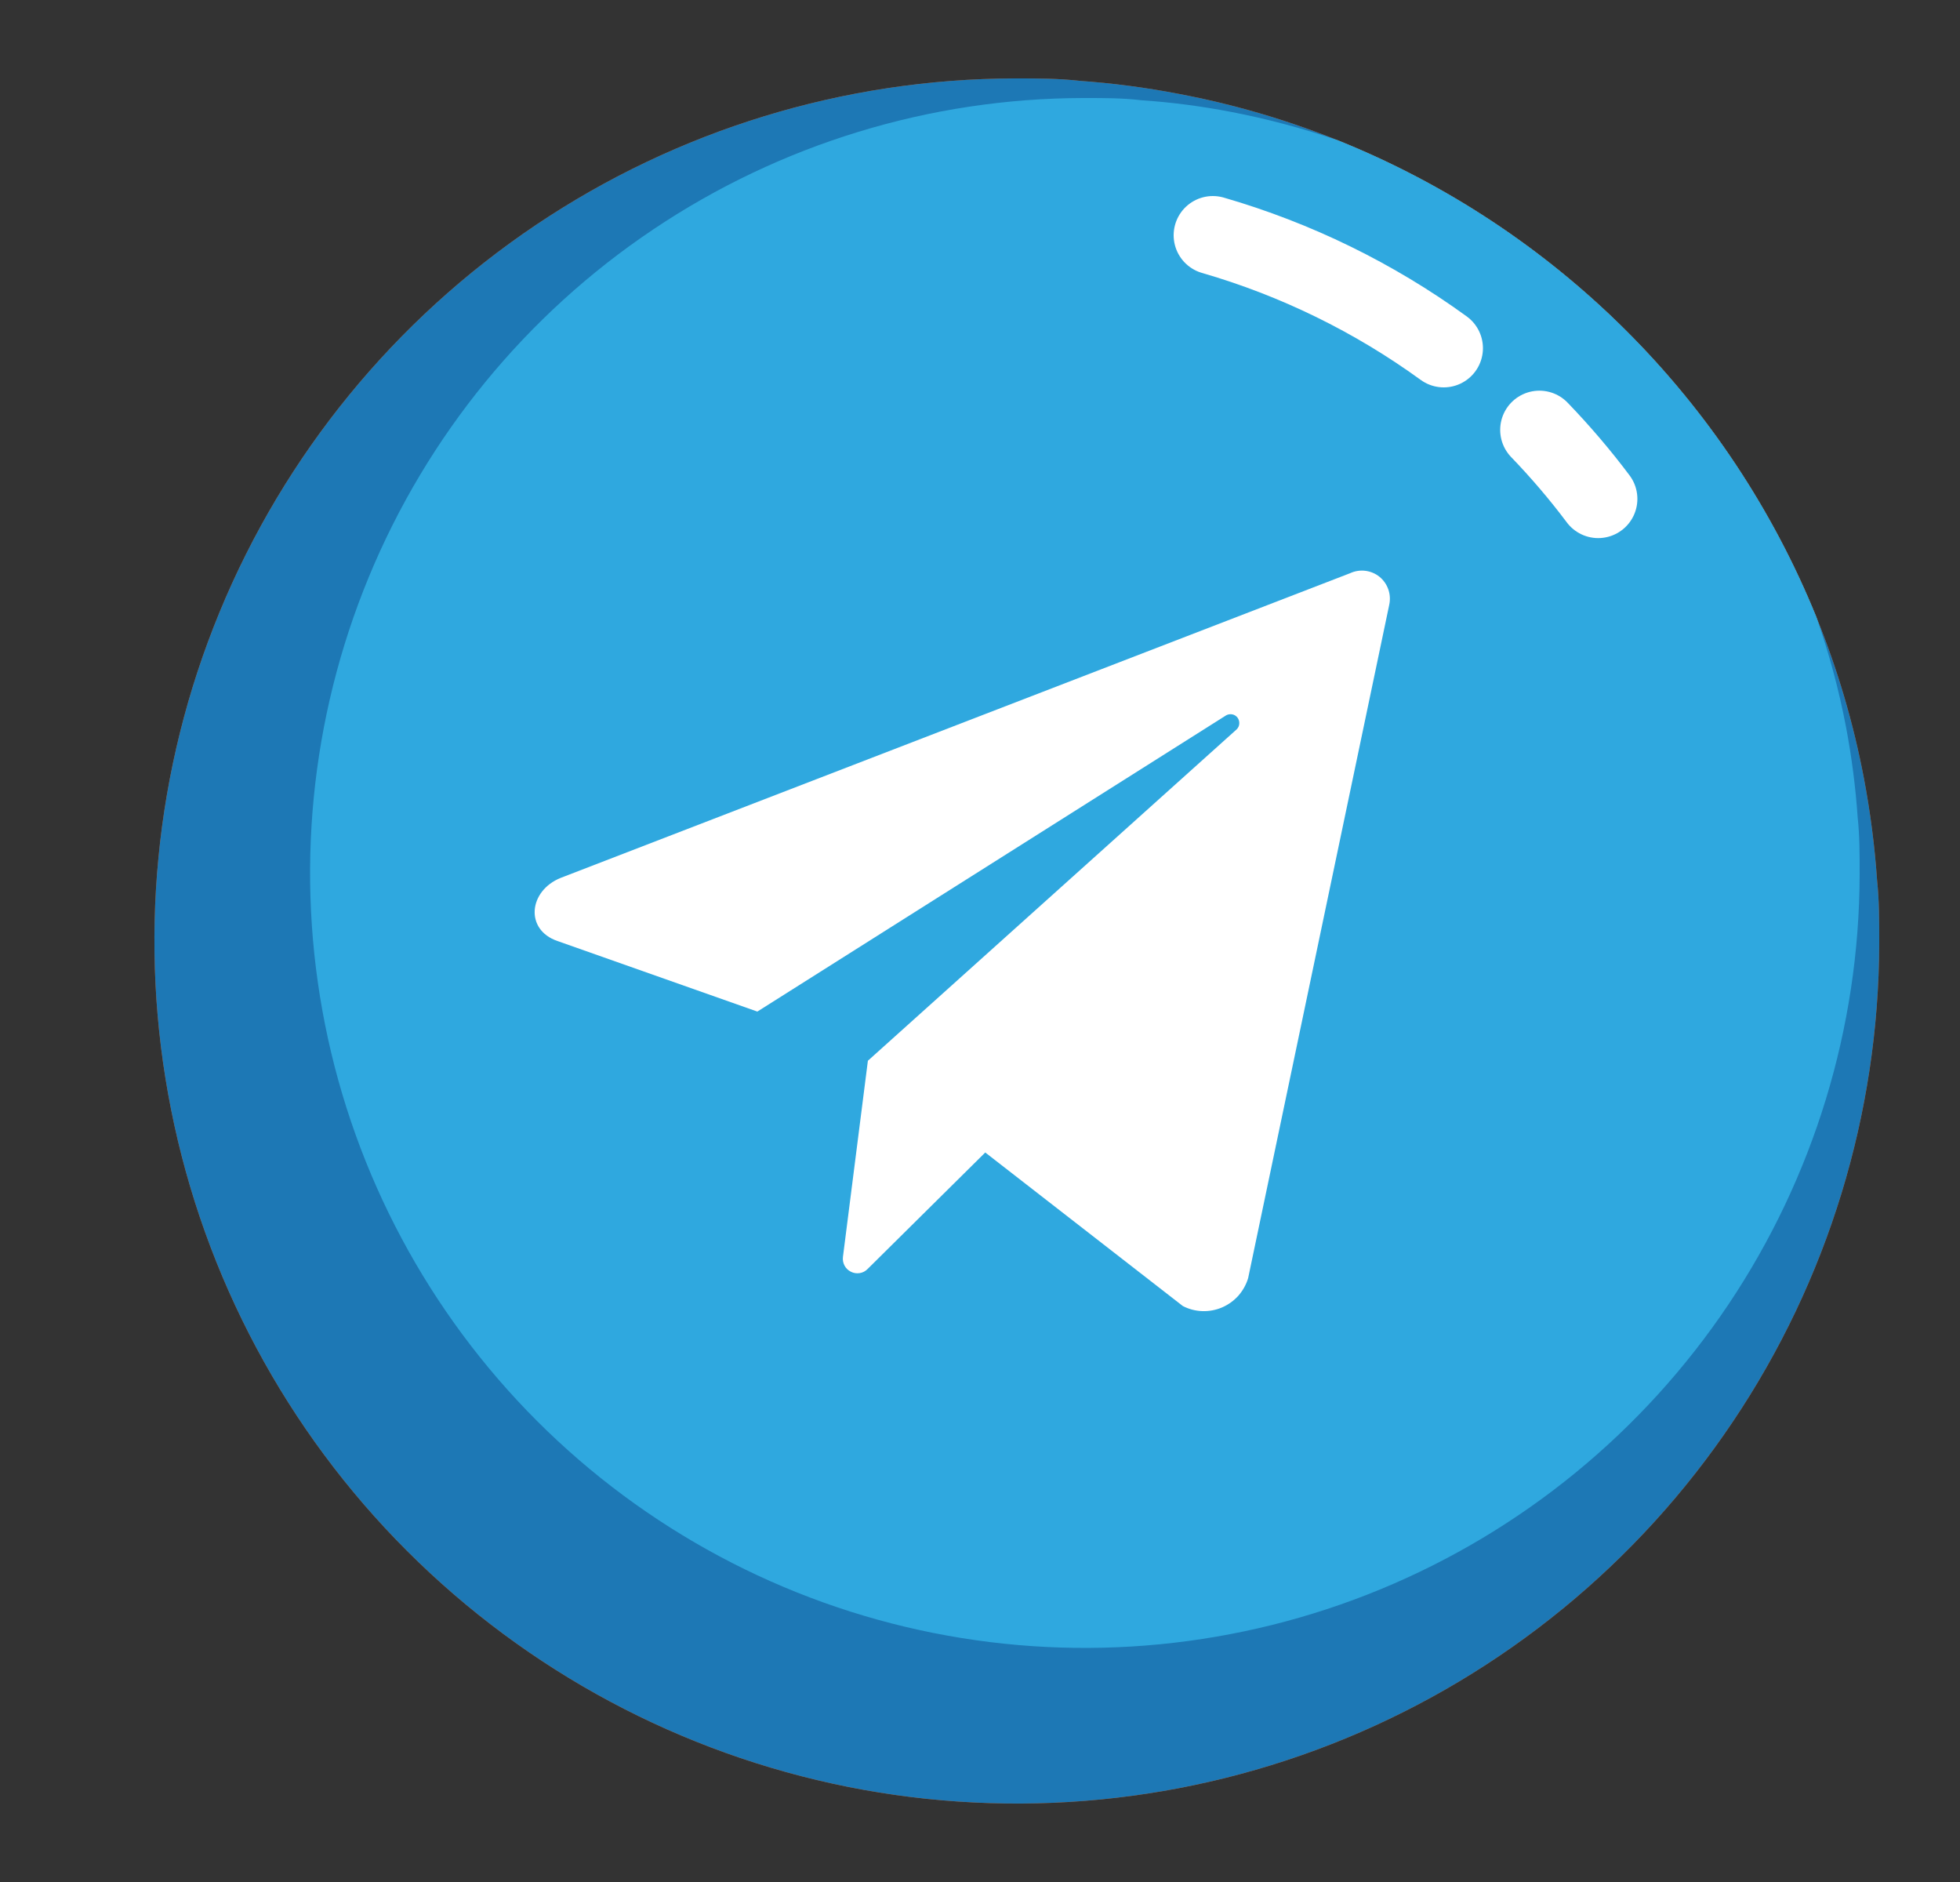 <svg width="25" height="24" viewBox="0 0 25 24" fill="none" xmlns="http://www.w3.org/2000/svg">
<rect x="0" y="0" width="25" height="24" fill="#333333" stroke="none"/>
<path d="M23.97 12V12.033C23.963 14.205 23.314 16.328 22.102 18.131C20.891 19.936 19.173 21.34 17.164 22.169C15.156 22.997 12.947 23.212 10.816 22.787C8.685 22.361 6.728 21.314 5.192 19.778C3.655 18.242 2.608 16.285 2.183 14.154C1.757 12.023 1.972 9.814 2.801 7.805C3.629 5.797 5.034 4.079 6.838 2.867C8.642 1.656 10.764 1.006 12.937 1H12.97C13.235 1 13.497 1 13.76 1.03C14.189 1.06 14.617 1.116 15.04 1.198C15.732 1.329 16.41 1.527 17.065 1.79C18.437 2.342 19.685 3.165 20.733 4.209C21.782 5.253 22.61 6.497 23.167 7.867C23.438 8.532 23.641 9.222 23.775 9.928C23.856 10.355 23.912 10.786 23.942 11.22C23.97 11.48 23.97 11.75 23.97 12Z" fill="#CF5915"/>
<path d="M23.72 11.125V11.155C23.715 13.108 23.133 15.015 22.045 16.637C20.957 18.259 19.414 19.522 17.609 20.267C15.804 21.012 13.819 21.206 11.904 20.824C9.989 20.442 8.23 19.501 6.849 18.12C5.469 16.74 4.528 14.981 4.146 13.066C3.764 11.151 3.958 9.166 4.703 7.361C5.448 5.556 6.711 4.012 8.333 2.925C9.955 1.837 11.862 1.254 13.815 1.25H13.845C14.095 1.25 14.317 1.25 14.555 1.278C14.94 1.304 15.323 1.354 15.702 1.427C16.165 1.516 16.62 1.637 17.065 1.79C18.438 2.342 19.685 3.165 20.734 4.209C21.782 5.253 22.61 6.497 23.167 7.867C23.328 8.323 23.454 8.79 23.545 9.265C23.618 9.648 23.668 10.036 23.695 10.425C23.72 10.658 23.72 10.893 23.72 11.125Z" fill="#FF8721"/>
<path d="M19.635 5.482C19.903 5.76 20.154 6.054 20.385 6.362" stroke="white" stroke-width="3" stroke-linecap="round" stroke-linejoin="round"/>
<path d="M15.47 3C16.527 3.306 17.524 3.793 18.415 4.44" stroke="white" stroke-width="3" stroke-linecap="round" stroke-linejoin="round"/>
<path d="M23.97 12V12.033C23.963 14.205 23.314 16.328 22.102 18.131C20.891 19.936 19.173 21.34 17.164 22.169C15.156 22.997 12.947 23.212 10.816 22.787C8.685 22.361 6.728 21.314 5.192 19.778C3.655 18.242 2.608 16.285 2.183 14.154C1.757 12.023 1.972 9.814 2.801 7.805C3.629 5.797 5.034 4.079 6.838 2.867C8.642 1.656 10.764 1.006 12.937 1H12.97C13.235 1 13.497 1 13.76 1.03C14.189 1.06 14.617 1.116 15.04 1.198C15.732 1.329 16.41 1.527 17.065 1.79C18.437 2.342 19.685 3.165 20.733 4.209C21.782 5.253 22.61 6.497 23.167 7.867C23.438 8.532 23.641 9.222 23.775 9.928C23.856 10.355 23.912 10.786 23.942 11.22C23.97 11.48 23.97 11.75 23.97 12Z" fill="#1D78B5"/>
<path d="M23.72 11.125V11.155C23.715 13.108 23.133 15.015 22.045 16.637C20.957 18.259 19.414 19.522 17.609 20.267C15.804 21.012 13.819 21.206 11.904 20.824C9.989 20.442 8.23 19.501 6.849 18.12C5.469 16.74 4.528 14.981 4.146 13.066C3.764 11.151 3.958 9.166 4.703 7.361C5.448 5.556 6.711 4.012 8.333 2.925C9.955 1.837 11.862 1.254 13.815 1.25H13.845C14.095 1.25 14.317 1.25 14.555 1.278C14.94 1.304 15.323 1.354 15.702 1.427C16.165 1.516 16.62 1.637 17.065 1.79C18.438 2.342 19.685 3.165 20.734 4.209C21.782 5.253 22.61 6.497 23.167 7.867C23.328 8.323 23.454 8.79 23.545 9.265C23.618 9.648 23.668 10.036 23.695 10.425C23.72 10.658 23.72 10.893 23.72 11.125Z" fill="#2FA8DF"/>
<path d="M19.635 5.482C19.903 5.76 20.154 6.054 20.385 6.362" stroke="white" stroke-linecap="round" stroke-linejoin="round"/>
<path d="M15.47 3C16.527 3.306 17.524 3.793 18.415 4.44" stroke="white" stroke-linecap="round" stroke-linejoin="round"/>
<path d="M17.22 7.31L7.152 11.195C6.742 11.36 6.692 11.857 7.11 12L9.66 12.9L15.64 9.122C15.663 9.109 15.691 9.105 15.718 9.11C15.745 9.115 15.768 9.13 15.785 9.152C15.801 9.174 15.809 9.201 15.807 9.228C15.806 9.255 15.794 9.281 15.775 9.3L11.07 13.527L10.752 16.027C10.747 16.066 10.754 16.105 10.772 16.139C10.79 16.174 10.819 16.201 10.854 16.218C10.889 16.236 10.928 16.241 10.966 16.235C11.005 16.229 11.04 16.21 11.067 16.182L12.567 14.697L15.087 16.655C15.164 16.695 15.249 16.717 15.335 16.72C15.421 16.723 15.507 16.707 15.587 16.673C15.666 16.639 15.737 16.588 15.795 16.524C15.852 16.459 15.895 16.383 15.92 16.3L17.72 7.712C17.734 7.647 17.73 7.579 17.708 7.516C17.686 7.453 17.647 7.397 17.595 7.355C17.543 7.313 17.48 7.287 17.414 7.279C17.348 7.271 17.28 7.282 17.22 7.31Z" fill="white"/>
</svg>
